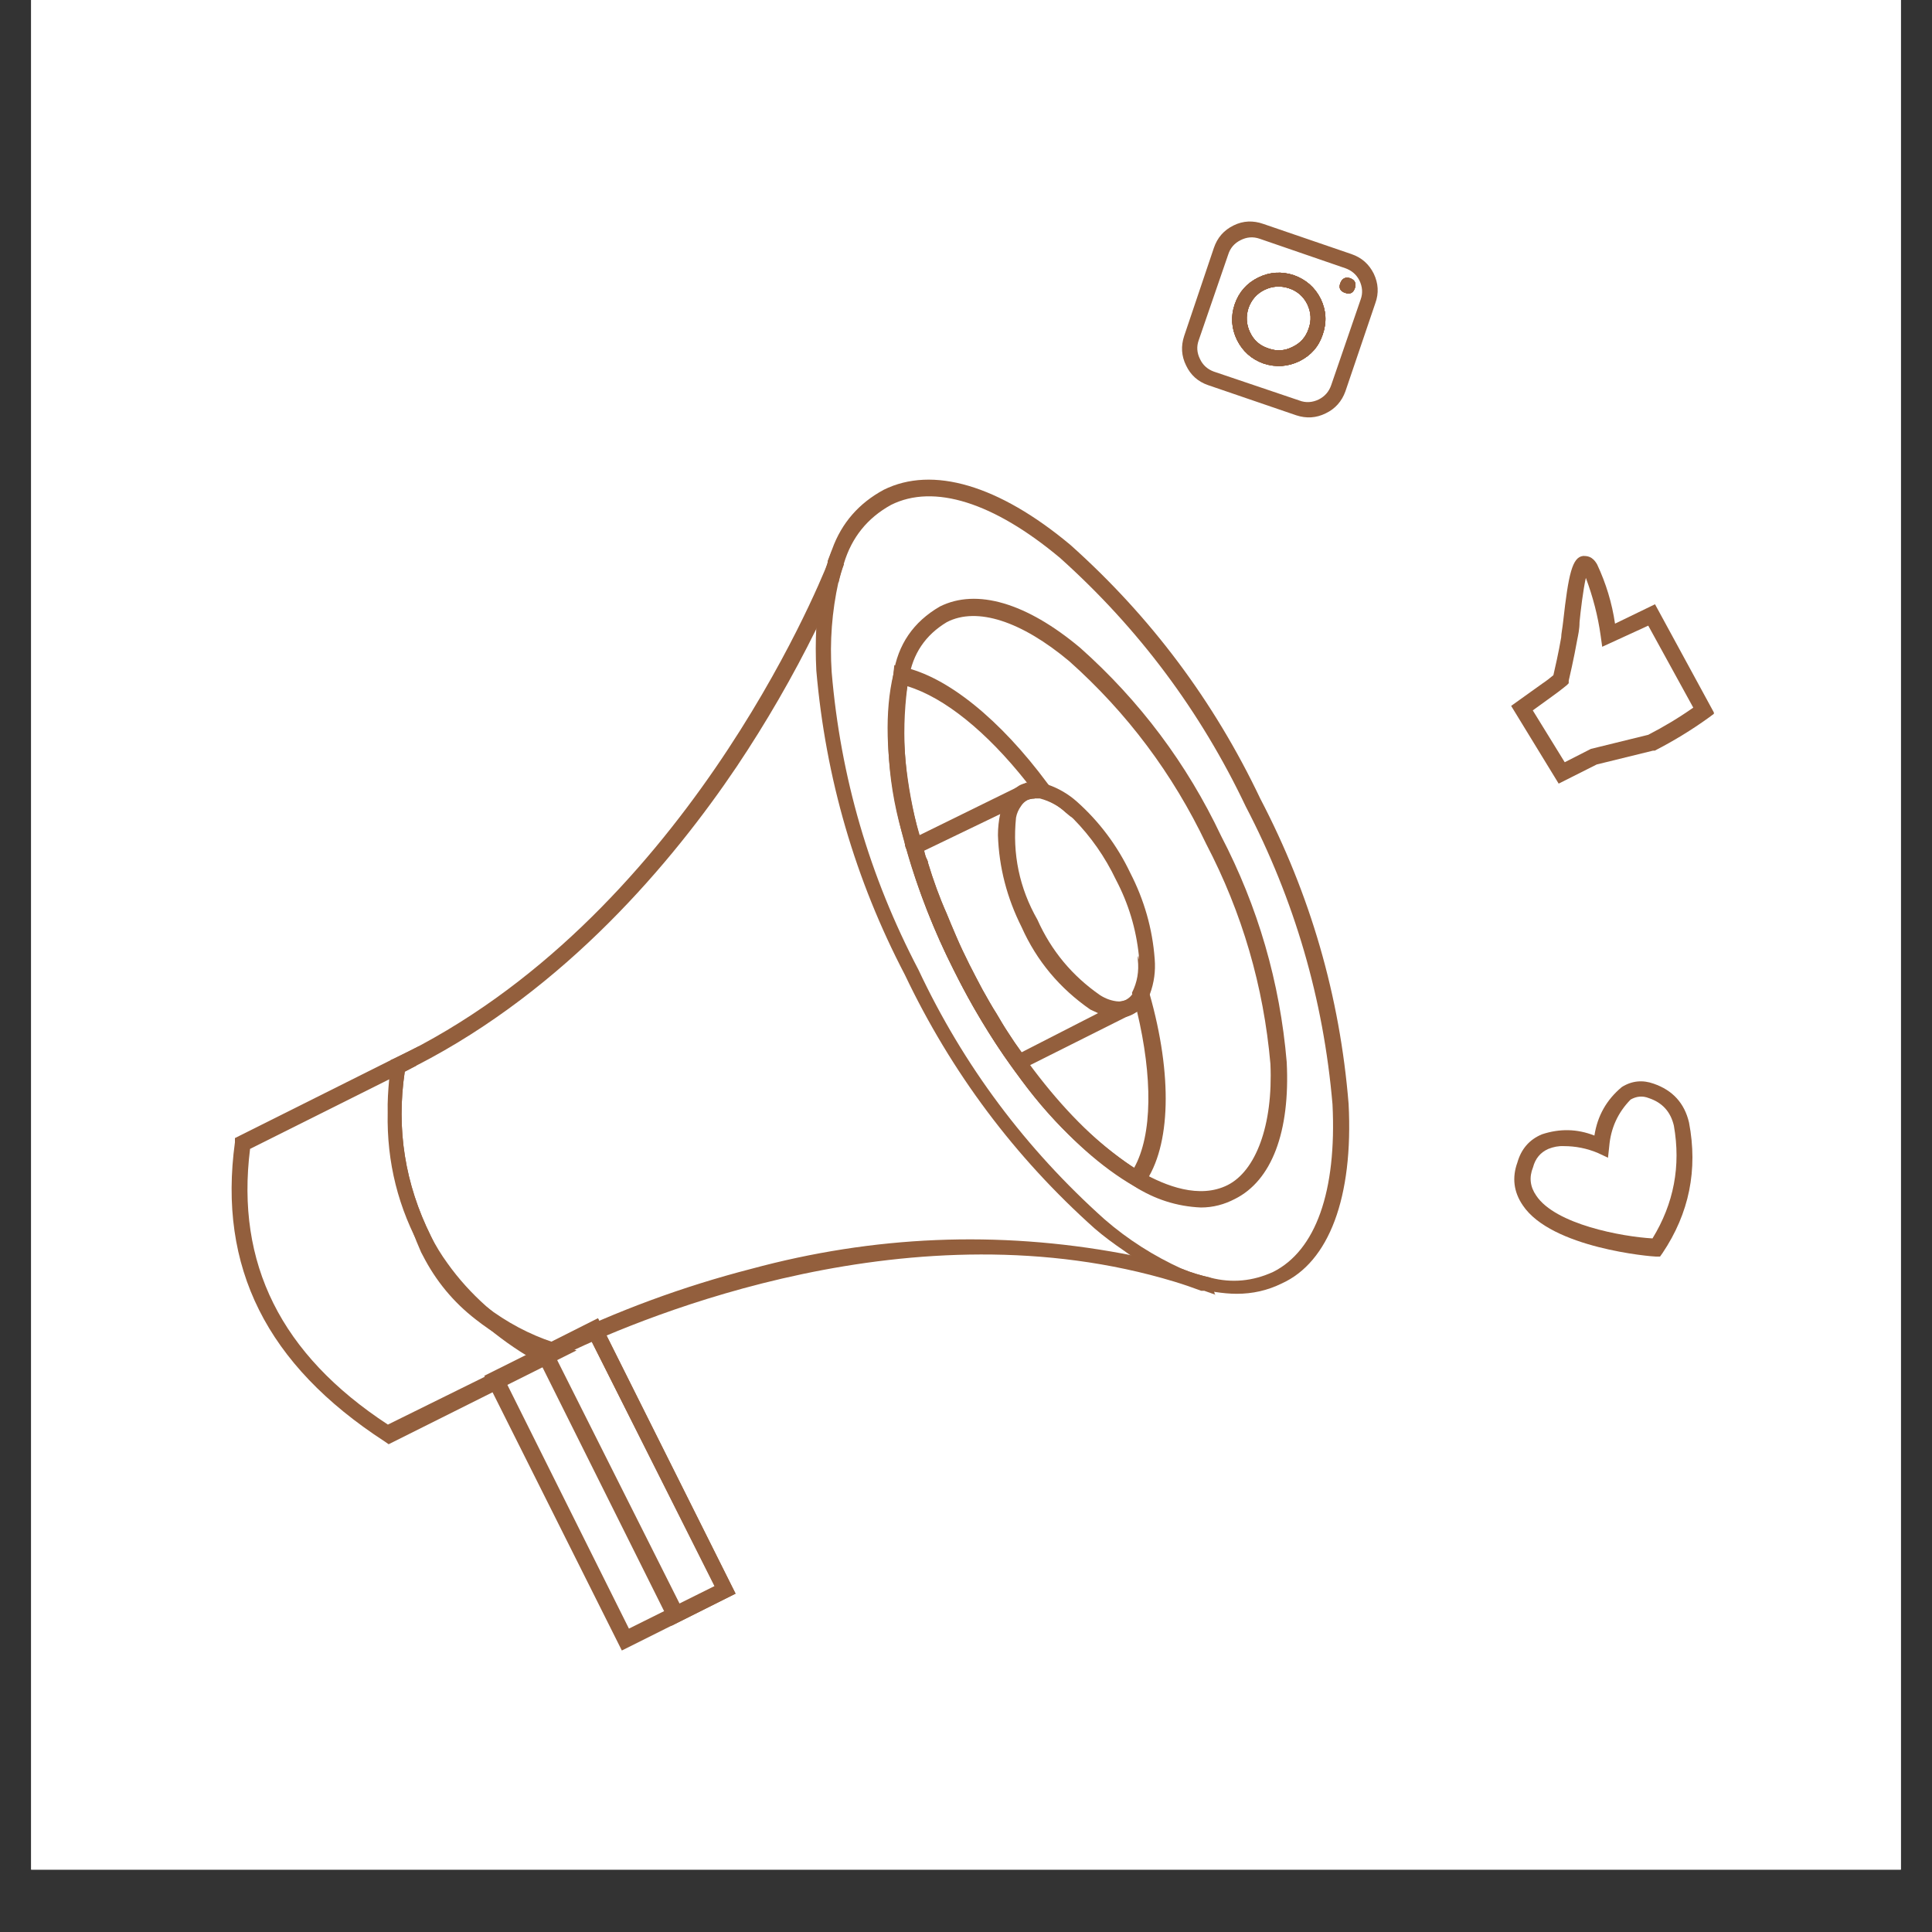 <svg xmlns="http://www.w3.org/2000/svg" xmlns:xlink="http://www.w3.org/1999/xlink" width="40" zoomAndPan="magnify" viewBox="0 0 30 30" height="40" preserveAspectRatio="xMidYMid meet" version="1.0"><rect x="0" y="0" width="30" height="30" fill="#333333" stroke="none"/><defs><clipPath id="35867bb714"><path d="M 0.484 0 L 29.516 0 L 29.516 29.031 L 0.484 29.031 Z M 0.484 0 " clip-rule="nonzero"/></clipPath><clipPath id="6a299b2df3"><path d="M 7 20 L 12 20 L 12 25.898 L 7 25.898 Z M 7 20 " clip-rule="nonzero"/></clipPath><clipPath id="7a7897aebe"><path d="M 8 20 L 12 20 L 12 25.898 L 8 25.898 Z M 8 20 " clip-rule="nonzero"/></clipPath><clipPath id="9fd7f9eb66"><path d="M 3.387 16 L 9 16 L 9 23 L 3.387 23 Z M 3.387 16 " clip-rule="nonzero"/></clipPath><clipPath id="81fec562a0"><path d="M 18 3.398 L 22 3.398 L 22 7 L 18 7 Z M 18 3.398 " clip-rule="nonzero"/></clipPath><clipPath id="a57804b7fd"><path d="M 23 8 L 26.613 8 L 26.613 13 L 23 13 Z M 23 8 " clip-rule="nonzero"/></clipPath><clipPath id="516c1d564e"><path d="M 23 16 L 26.613 16 L 26.613 20 L 23 20 Z M 23 16 " clip-rule="nonzero"/></clipPath></defs><g clip-path="url(#35867bb714)"><path fill="#ffffff" d="M 0.484 0 L 29.516 0 L 29.516 29.031 L 0.484 29.031 Z M 0.484 0 " fill-opacity="1" fill-rule="nonzero"/><path fill="#ffffff" d="M 0.484 0 L 29.516 0 L 29.516 29.031 L 0.484 29.031 Z M 0.484 0 " fill-opacity="1" fill-rule="nonzero"/></g><g clip-path="url(#6a299b2df3)"><path fill="#935f3d" d="M 9.656 25.629 L 7.52 21.363 L 9.289 20.48 L 11.422 24.746 Z M 7.859 21.465 L 9.766 25.289 L 11.094 24.629 L 9.176 20.809 Z M 7.859 21.465 " fill-opacity="1" fill-rule="nonzero"/></g><g clip-path="url(#7a7897aebe)"><path fill="#935f3d" d="M 10.426 25.246 L 8.293 20.969 L 9.285 20.469 L 11.422 24.746 Z M 8.633 21.082 L 10.555 24.906 L 11.102 24.633 L 9.176 20.809 Z M 8.633 21.082 " fill-opacity="1" fill-rule="nonzero"/></g><g clip-path="url(#9fd7f9eb66)"><path fill="#935f3d" d="M 8.641 20.859 L 8.594 20.844 C 8.215 20.719 7.867 20.531 7.547 20.289 C 7.168 20 6.883 19.637 6.691 19.195 C 6.289 18.387 6.152 17.535 6.285 16.641 L 6.465 16.547 C 6.465 16.527 6.465 16.508 6.465 16.484 L 6.504 16.246 L 6.109 16.441 L 3.648 17.672 L 3.648 17.738 C 3.383 19.676 4.137 21.191 5.973 22.383 L 6.035 22.426 L 8.441 21.223 L 8.555 21.168 L 8.953 20.969 Z M 6.023 22.121 C 4.359 21.031 3.66 19.617 3.883 17.84 L 6.023 16.77 L 6.191 16.688 C 6.031 17.641 6.145 18.559 6.539 19.445 L 6.566 19.496 C 6.766 19.887 7.039 20.219 7.387 20.488 C 7.66 20.703 7.957 20.875 8.281 21.004 L 8.16 21.066 Z M 6.023 22.121 " fill-opacity="1" fill-rule="nonzero"/></g><path fill="#935f3d" d="M 18.867 20.109 L 18.797 19.84 C 18.645 19.805 18.496 19.762 18.355 19.703 C 18.051 19.605 17.742 19.523 17.43 19.465 C 15.488 19.105 13.566 19.188 11.664 19.703 C 10.602 19.977 9.578 20.355 8.594 20.836 L 8.422 20.918 C 8.109 20.734 7.82 20.52 7.547 20.281 C 7.324 20.082 7.121 19.859 6.949 19.617 C 6.852 19.484 6.766 19.344 6.691 19.195 C 6.289 18.387 6.152 17.535 6.285 16.641 L 6.465 16.547 C 8.789 15.355 10.449 13.375 11.441 11.902 C 11.898 11.219 12.309 10.508 12.672 9.773 C 12.828 9.441 12.941 9.188 13.004 9.031 L 13.02 9.051 C 13.043 8.949 13.07 8.855 13.105 8.762 L 12.918 8.547 L 12.852 8.727 C 12.852 8.727 12.852 8.727 12.852 8.746 C 12.703 9.121 10.586 14.297 6.129 16.434 L 6.066 16.461 L 6.066 16.531 C 6.066 16.609 6.047 16.684 6.043 16.762 C 6.027 16.934 6.016 17.105 6.02 17.277 C 6.004 18.047 6.184 18.766 6.562 19.434 L 6.59 19.484 C 6.641 19.578 6.699 19.668 6.762 19.754 C 6.949 20.02 7.164 20.258 7.41 20.473 C 7.648 20.691 7.906 20.883 8.18 21.051 L 8.379 21.168 L 8.438 21.203 L 8.5 21.168 L 8.543 21.148 L 8.824 21.004 C 10.008 20.441 14.199 18.68 18.238 19.902 C 18.379 19.945 18.516 19.992 18.652 20.043 L 18.699 20.043 L 18.875 20.105 Z M 18.867 20.109 " fill-opacity="1" fill-rule="nonzero"/><path fill="#935f3d" d="M 20.941 17.141 C 20.805 15.469 20.348 13.891 19.57 12.402 C 18.852 10.891 17.871 9.578 16.621 8.461 C 15.508 7.531 14.48 7.23 13.723 7.605 C 13.34 7.812 13.07 8.117 12.922 8.527 L 12.852 8.711 C 12.852 8.711 12.852 8.711 12.852 8.73 C 12.754 9.055 12.695 9.387 12.676 9.727 C 12.664 9.957 12.664 10.184 12.676 10.414 C 12.82 12.078 13.277 13.656 14.051 15.137 C 14.77 16.648 15.754 17.965 17 19.078 C 17.141 19.199 17.289 19.309 17.438 19.41 C 17.691 19.594 17.957 19.746 18.242 19.871 C 18.391 19.938 18.543 19.988 18.703 20.027 L 18.871 20.062 C 18.98 20.078 19.094 20.09 19.203 20.09 C 19.449 20.09 19.68 20.039 19.902 19.93 C 20.637 19.598 21.016 18.59 20.941 17.141 Z M 19.77 19.75 C 19.453 19.895 19.129 19.926 18.797 19.84 C 18.645 19.805 18.496 19.762 18.355 19.703 C 17.918 19.504 17.516 19.25 17.152 18.934 C 15.926 17.836 14.961 16.547 14.262 15.059 C 13.5 13.605 13.051 12.066 12.914 10.434 C 12.883 9.961 12.918 9.496 13.02 9.035 C 13.043 8.938 13.07 8.84 13.105 8.746 C 13.227 8.344 13.469 8.043 13.836 7.84 C 14.5 7.508 15.43 7.801 16.461 8.664 C 17.68 9.758 18.641 11.043 19.344 12.523 C 20.102 13.977 20.551 15.516 20.691 17.148 C 20.758 18.5 20.43 19.418 19.77 19.75 Z M 19.77 19.75 " fill-opacity="1" fill-rule="nonzero"/><path fill="#935f3d" d="M 18.648 18.75 C 18.273 18.734 17.926 18.621 17.609 18.418 C 16.613 17.848 15.57 16.594 14.809 15.062 C 13.957 13.367 13.602 11.609 13.871 10.477 C 13.941 10.008 14.184 9.656 14.594 9.418 C 15.164 9.133 15.938 9.359 16.773 10.059 C 17.699 10.883 18.43 11.859 18.961 12.98 C 19.535 14.082 19.875 15.254 19.98 16.492 C 20.035 17.578 19.746 18.332 19.176 18.617 C 19.012 18.703 18.836 18.75 18.648 18.75 Z M 15.031 14.957 C 15.777 16.445 16.785 17.66 17.734 18.207 C 18.098 18.414 18.625 18.621 19.062 18.402 C 19.496 18.184 19.77 17.48 19.727 16.52 C 19.621 15.316 19.289 14.176 18.73 13.105 C 18.211 12.016 17.504 11.07 16.602 10.266 C 15.863 9.648 15.172 9.418 14.703 9.66 C 14.371 9.859 14.172 10.152 14.113 10.535 C 13.871 11.609 14.203 13.305 15.031 14.957 Z M 15.031 14.957 " fill-opacity="1" fill-rule="nonzero"/><path fill="#935f3d" d="M 17.852 15.438 C 17.801 15.242 17.738 15.043 17.668 14.844 C 17.668 14.863 17.668 14.883 17.668 14.902 C 17.688 15.082 17.66 15.25 17.578 15.414 C 17.578 15.453 17.602 15.492 17.609 15.531 C 17.621 15.566 17.641 15.648 17.656 15.707 C 17.898 16.723 17.898 17.621 17.609 18.137 C 16.973 17.703 16.43 17.172 15.984 16.543 L 15.895 16.418 L 15.863 16.34 C 15.789 16.238 15.719 16.137 15.652 16.031 C 15.59 15.938 15.531 15.836 15.473 15.738 C 15.41 15.641 15.324 15.488 15.254 15.363 C 15.188 15.238 15.117 15.105 15.051 14.973 C 14.984 14.84 14.91 14.684 14.848 14.539 C 14.785 14.391 14.746 14.301 14.699 14.184 C 14.586 13.93 14.492 13.668 14.41 13.398 C 14.41 13.367 14.387 13.336 14.375 13.305 C 14.367 13.277 14.355 13.238 14.352 13.211 C 14.344 13.18 14.328 13.141 14.316 13.105 L 14.277 12.957 C 14.051 12.203 13.988 11.438 14.09 10.656 C 14.668 10.832 15.324 11.367 15.934 12.137 C 15.992 12.215 16.055 12.293 16.113 12.379 C 16.277 12.418 16.422 12.5 16.543 12.613 L 16.637 12.691 C 16.512 12.508 16.391 12.328 16.262 12.16 C 15.539 11.184 14.711 10.5 14.008 10.355 L 13.887 10.328 L 13.871 10.48 C 13.723 11.363 13.781 12.23 14.051 13.082 C 14.051 13.117 14.051 13.152 14.078 13.188 C 14.262 13.832 14.504 14.457 14.809 15.059 C 14.945 15.332 15.086 15.594 15.238 15.844 C 15.391 16.098 15.543 16.336 15.711 16.562 L 15.773 16.648 C 16.266 17.359 16.875 17.949 17.605 18.414 L 17.707 18.473 L 17.773 18.375 C 18.184 17.793 18.207 16.691 17.852 15.438 Z M 17.852 15.438 " fill-opacity="1" fill-rule="nonzero"/><path fill="#935f3d" d="M 17.703 15.68 L 17.582 15.438 C 17.555 15.477 17.523 15.504 17.48 15.527 C 17.441 15.543 17.398 15.555 17.352 15.551 L 17.352 15.582 L 17.047 15.734 L 15.863 16.34 C 15.789 16.238 15.719 16.137 15.652 16.031 C 15.59 15.938 15.531 15.836 15.473 15.738 C 15.41 15.641 15.324 15.488 15.254 15.363 C 15.188 15.238 15.117 15.105 15.051 14.973 C 14.984 14.84 14.91 14.684 14.848 14.539 C 14.785 14.391 14.746 14.301 14.699 14.184 C 14.586 13.93 14.492 13.668 14.41 13.398 C 14.41 13.367 14.387 13.336 14.375 13.305 L 14.348 13.211 L 15.531 12.641 L 15.84 12.488 L 15.84 12.52 C 15.863 12.477 15.895 12.449 15.938 12.426 C 15.98 12.41 16.02 12.398 16.066 12.402 L 15.945 12.164 L 15.945 12.148 L 15.836 12.203 L 14.277 12.969 L 14.047 13.082 L 14.078 13.188 C 14.262 13.832 14.504 14.457 14.809 15.059 C 14.945 15.332 15.086 15.594 15.238 15.844 C 15.391 16.098 15.547 16.336 15.711 16.562 L 15.773 16.648 L 16.004 16.535 L 17.594 15.738 L 17.672 15.699 L 17.707 15.699 Z M 17.703 15.68 " fill-opacity="1" fill-rule="nonzero"/><path fill="#935f3d" d="M 17.551 13.555 C 17.348 13.129 17.07 12.758 16.719 12.445 C 16.586 12.328 16.438 12.242 16.273 12.184 C 16.164 12.145 16.055 12.137 15.941 12.16 C 15.898 12.164 15.859 12.18 15.824 12.199 C 15.66 12.301 15.562 12.445 15.531 12.637 C 15.508 12.746 15.496 12.855 15.496 12.969 C 15.512 13.469 15.637 13.945 15.863 14.395 C 16.098 14.922 16.457 15.348 16.93 15.676 L 17.055 15.734 C 17.148 15.777 17.25 15.801 17.355 15.805 C 17.438 15.805 17.516 15.789 17.59 15.75 L 17.625 15.73 L 17.66 15.707 C 17.672 15.699 17.684 15.688 17.695 15.68 C 17.77 15.613 17.824 15.531 17.855 15.438 C 17.922 15.258 17.945 15.078 17.93 14.891 C 17.895 14.418 17.766 13.973 17.551 13.555 Z M 17.684 14.902 C 17.703 15.082 17.676 15.25 17.594 15.414 C 17.598 15.422 17.598 15.43 17.594 15.438 C 17.57 15.477 17.535 15.504 17.496 15.527 C 17.453 15.543 17.41 15.555 17.367 15.551 C 17.262 15.543 17.168 15.508 17.082 15.453 C 16.648 15.152 16.324 14.762 16.109 14.281 C 15.828 13.789 15.719 13.258 15.777 12.695 C 15.789 12.629 15.816 12.57 15.855 12.516 C 15.879 12.477 15.914 12.445 15.957 12.422 C 15.996 12.406 16.039 12.398 16.082 12.398 L 16.145 12.398 C 16.309 12.441 16.449 12.52 16.574 12.633 L 16.664 12.711 C 16.941 12.992 17.16 13.309 17.328 13.66 C 17.523 14.031 17.641 14.422 17.684 14.836 C 17.68 14.863 17.684 14.883 17.684 14.902 Z M 17.684 14.902 " fill-opacity="1" fill-rule="nonzero"/><path fill="#935f3d" d="M 20.09 4.273 C 19.902 4.211 19.715 4.223 19.539 4.309 C 19.359 4.398 19.238 4.535 19.172 4.727 C 19.109 4.914 19.121 5.098 19.207 5.277 C 19.297 5.457 19.434 5.578 19.621 5.645 C 19.812 5.707 19.996 5.695 20.176 5.609 C 20.355 5.52 20.477 5.383 20.539 5.195 C 20.605 5.004 20.594 4.82 20.508 4.641 C 20.418 4.461 20.277 4.34 20.09 4.273 Z M 20.32 5.105 C 20.277 5.234 20.195 5.328 20.07 5.387 C 19.949 5.449 19.824 5.457 19.695 5.41 C 19.562 5.367 19.469 5.285 19.41 5.16 C 19.352 5.039 19.344 4.91 19.387 4.781 C 19.434 4.652 19.516 4.559 19.637 4.5 C 19.762 4.441 19.887 4.434 20.016 4.477 C 20.145 4.52 20.242 4.605 20.301 4.727 C 20.359 4.852 20.367 4.977 20.32 5.105 Z M 20.32 5.105 " fill-opacity="1" fill-rule="nonzero"/><path fill="#935f3d" d="M 20.812 4.398 C 20.84 4.324 20.891 4.297 20.965 4.32 C 21.039 4.348 21.062 4.398 21.039 4.473 C 21.012 4.551 20.961 4.574 20.887 4.547 C 20.812 4.523 20.785 4.473 20.812 4.398 Z M 20.812 4.398 " fill-opacity="1" fill-rule="nonzero"/><path fill="#935f3d" d="M 20.09 4.273 C 19.902 4.211 19.715 4.223 19.539 4.309 C 19.359 4.398 19.238 4.535 19.172 4.727 C 19.109 4.914 19.121 5.098 19.207 5.277 C 19.297 5.457 19.434 5.578 19.621 5.645 C 19.812 5.707 19.996 5.695 20.176 5.609 C 20.355 5.52 20.477 5.383 20.539 5.195 C 20.605 5.004 20.594 4.82 20.508 4.641 C 20.418 4.461 20.277 4.34 20.09 4.273 Z M 20.32 5.105 C 20.277 5.234 20.195 5.328 20.07 5.387 C 19.949 5.449 19.824 5.457 19.695 5.41 C 19.562 5.367 19.469 5.285 19.41 5.16 C 19.352 5.039 19.344 4.91 19.387 4.781 C 19.434 4.652 19.516 4.559 19.637 4.5 C 19.762 4.441 19.887 4.434 20.016 4.477 C 20.145 4.52 20.242 4.605 20.301 4.727 C 20.359 4.852 20.367 4.977 20.32 5.105 Z M 20.32 5.105 " fill-opacity="1" fill-rule="nonzero"/><path fill="#935f3d" d="M 21.039 4.473 C 21.012 4.551 20.961 4.574 20.887 4.547 C 20.812 4.523 20.785 4.473 20.812 4.398 C 20.84 4.324 20.891 4.297 20.965 4.32 C 21.039 4.348 21.062 4.398 21.039 4.473 Z M 21.039 4.473 " fill-opacity="1" fill-rule="nonzero"/><g clip-path="url(#81fec562a0)"><path fill="#935f3d" d="M 20.984 3.945 L 19.617 3.477 C 19.461 3.422 19.305 3.426 19.156 3.5 C 19.004 3.574 18.902 3.691 18.848 3.852 L 18.387 5.219 C 18.336 5.375 18.344 5.527 18.418 5.676 C 18.488 5.824 18.602 5.926 18.758 5.98 L 20.129 6.449 C 20.285 6.5 20.438 6.492 20.586 6.418 C 20.734 6.348 20.836 6.23 20.891 6.078 L 21.355 4.711 C 21.414 4.551 21.402 4.398 21.332 4.25 C 21.258 4.102 21.145 4 20.984 3.945 Z M 21.129 4.648 L 20.672 5.977 C 20.637 6.082 20.57 6.156 20.477 6.203 C 20.379 6.25 20.277 6.258 20.176 6.219 L 18.848 5.77 C 18.75 5.734 18.676 5.668 18.633 5.574 C 18.586 5.48 18.578 5.383 18.613 5.285 L 19.07 3.957 C 19.102 3.852 19.168 3.777 19.262 3.73 C 19.359 3.68 19.457 3.672 19.559 3.707 L 20.887 4.164 C 20.988 4.199 21.062 4.262 21.109 4.355 C 21.156 4.453 21.164 4.551 21.129 4.648 Z M 21.129 4.648 " fill-opacity="1" fill-rule="nonzero"/></g><path fill="#935f3d" d="M 20.09 4.273 C 19.902 4.211 19.715 4.223 19.539 4.309 C 19.359 4.398 19.238 4.535 19.172 4.727 C 19.109 4.914 19.121 5.098 19.207 5.277 C 19.297 5.457 19.434 5.578 19.621 5.645 C 19.812 5.707 19.996 5.695 20.176 5.609 C 20.355 5.52 20.477 5.383 20.539 5.195 C 20.605 5.004 20.594 4.82 20.508 4.641 C 20.418 4.461 20.277 4.34 20.09 4.273 Z M 20.32 5.105 C 20.277 5.234 20.195 5.328 20.07 5.387 C 19.949 5.449 19.824 5.457 19.695 5.41 C 19.562 5.367 19.469 5.285 19.41 5.16 C 19.352 5.039 19.344 4.91 19.387 4.781 C 19.434 4.652 19.516 4.559 19.637 4.5 C 19.762 4.441 19.887 4.434 20.016 4.477 C 20.145 4.52 20.242 4.605 20.301 4.727 C 20.359 4.852 20.367 4.977 20.32 5.105 Z M 20.32 5.105 " fill-opacity="1" fill-rule="nonzero"/><path fill="#935f3d" d="M 21.039 4.473 C 21.012 4.551 20.961 4.574 20.887 4.547 C 20.812 4.523 20.785 4.473 20.812 4.398 C 20.84 4.324 20.891 4.297 20.965 4.32 C 21.039 4.348 21.062 4.398 21.039 4.473 Z M 21.039 4.473 " fill-opacity="1" fill-rule="nonzero"/><path fill="#935f3d" d="M 20.09 4.273 C 19.902 4.211 19.715 4.223 19.539 4.309 C 19.359 4.398 19.238 4.535 19.172 4.727 C 19.109 4.914 19.121 5.098 19.207 5.277 C 19.297 5.457 19.434 5.578 19.621 5.645 C 19.812 5.707 19.996 5.695 20.176 5.609 C 20.355 5.52 20.477 5.383 20.539 5.195 C 20.605 5.004 20.594 4.82 20.508 4.641 C 20.418 4.461 20.277 4.34 20.09 4.273 Z M 20.32 5.105 C 20.277 5.234 20.195 5.328 20.07 5.387 C 19.949 5.449 19.824 5.457 19.695 5.41 C 19.562 5.367 19.469 5.285 19.41 5.16 C 19.352 5.039 19.344 4.91 19.387 4.781 C 19.434 4.652 19.516 4.559 19.637 4.5 C 19.762 4.441 19.887 4.434 20.016 4.477 C 20.145 4.52 20.242 4.605 20.301 4.727 C 20.359 4.852 20.367 4.977 20.32 5.105 Z M 20.32 5.105 " fill-opacity="1" fill-rule="nonzero"/><path fill="#935f3d" d="M 21.039 4.473 C 21.012 4.551 20.961 4.574 20.887 4.547 C 20.812 4.523 20.785 4.473 20.812 4.398 C 20.84 4.324 20.891 4.297 20.965 4.32 C 21.039 4.348 21.062 4.398 21.039 4.473 Z M 21.039 4.473 " fill-opacity="1" fill-rule="nonzero"/><g clip-path="url(#a57804b7fd)"><path fill="#935f3d" d="M 24.203 12.168 L 23.465 10.961 L 23.957 10.609 C 24.016 10.57 24.07 10.527 24.121 10.484 C 24.145 10.383 24.203 10.125 24.242 9.898 C 24.242 9.844 24.262 9.754 24.273 9.648 C 24.355 8.914 24.414 8.652 24.582 8.633 C 24.641 8.633 24.727 8.633 24.801 8.766 C 24.938 9.059 25.031 9.363 25.078 9.684 L 25.699 9.383 L 26.621 11.078 L 26.531 11.145 C 26.266 11.336 25.984 11.508 25.695 11.656 L 25.668 11.656 L 24.793 11.871 Z M 23.801 11.031 L 24.297 11.836 L 24.703 11.629 L 25.594 11.41 C 25.836 11.285 26.07 11.145 26.293 10.988 L 25.594 9.715 L 24.879 10.043 L 24.855 9.871 C 24.812 9.562 24.734 9.266 24.625 8.973 C 24.582 9.164 24.543 9.492 24.527 9.66 C 24.527 9.773 24.504 9.867 24.492 9.93 C 24.441 10.219 24.363 10.555 24.359 10.57 L 24.359 10.609 L 24.332 10.637 C 24.332 10.637 24.219 10.73 24.113 10.805 Z M 23.801 11.031 " fill-opacity="1" fill-rule="nonzero"/></g><g clip-path="url(#516c1d564e)"><path fill="#935f3d" d="M 25.777 19.512 L 25.711 19.512 C 25.645 19.512 24.09 19.383 23.645 18.715 C 23.504 18.508 23.477 18.285 23.562 18.051 C 23.621 17.844 23.746 17.695 23.945 17.613 C 24.219 17.523 24.488 17.527 24.758 17.633 C 24.805 17.328 24.945 17.078 25.184 16.879 C 25.34 16.781 25.508 16.766 25.68 16.828 C 25.973 16.93 26.156 17.129 26.227 17.43 C 26.367 18.164 26.23 18.84 25.816 19.457 Z M 24.285 17.797 C 24.199 17.793 24.121 17.809 24.043 17.84 C 23.918 17.895 23.84 17.992 23.805 18.125 C 23.742 18.281 23.758 18.426 23.855 18.566 C 24.152 19.012 25.184 19.203 25.66 19.23 C 25.992 18.688 26.102 18.105 25.992 17.48 C 25.941 17.262 25.812 17.121 25.602 17.051 C 25.504 17.012 25.41 17.023 25.32 17.074 C 25.121 17.277 25.012 17.52 24.988 17.801 L 24.969 17.977 L 24.809 17.902 C 24.641 17.832 24.465 17.797 24.285 17.797 Z M 24.285 17.797 " fill-opacity="1" fill-rule="nonzero"/></g></svg>